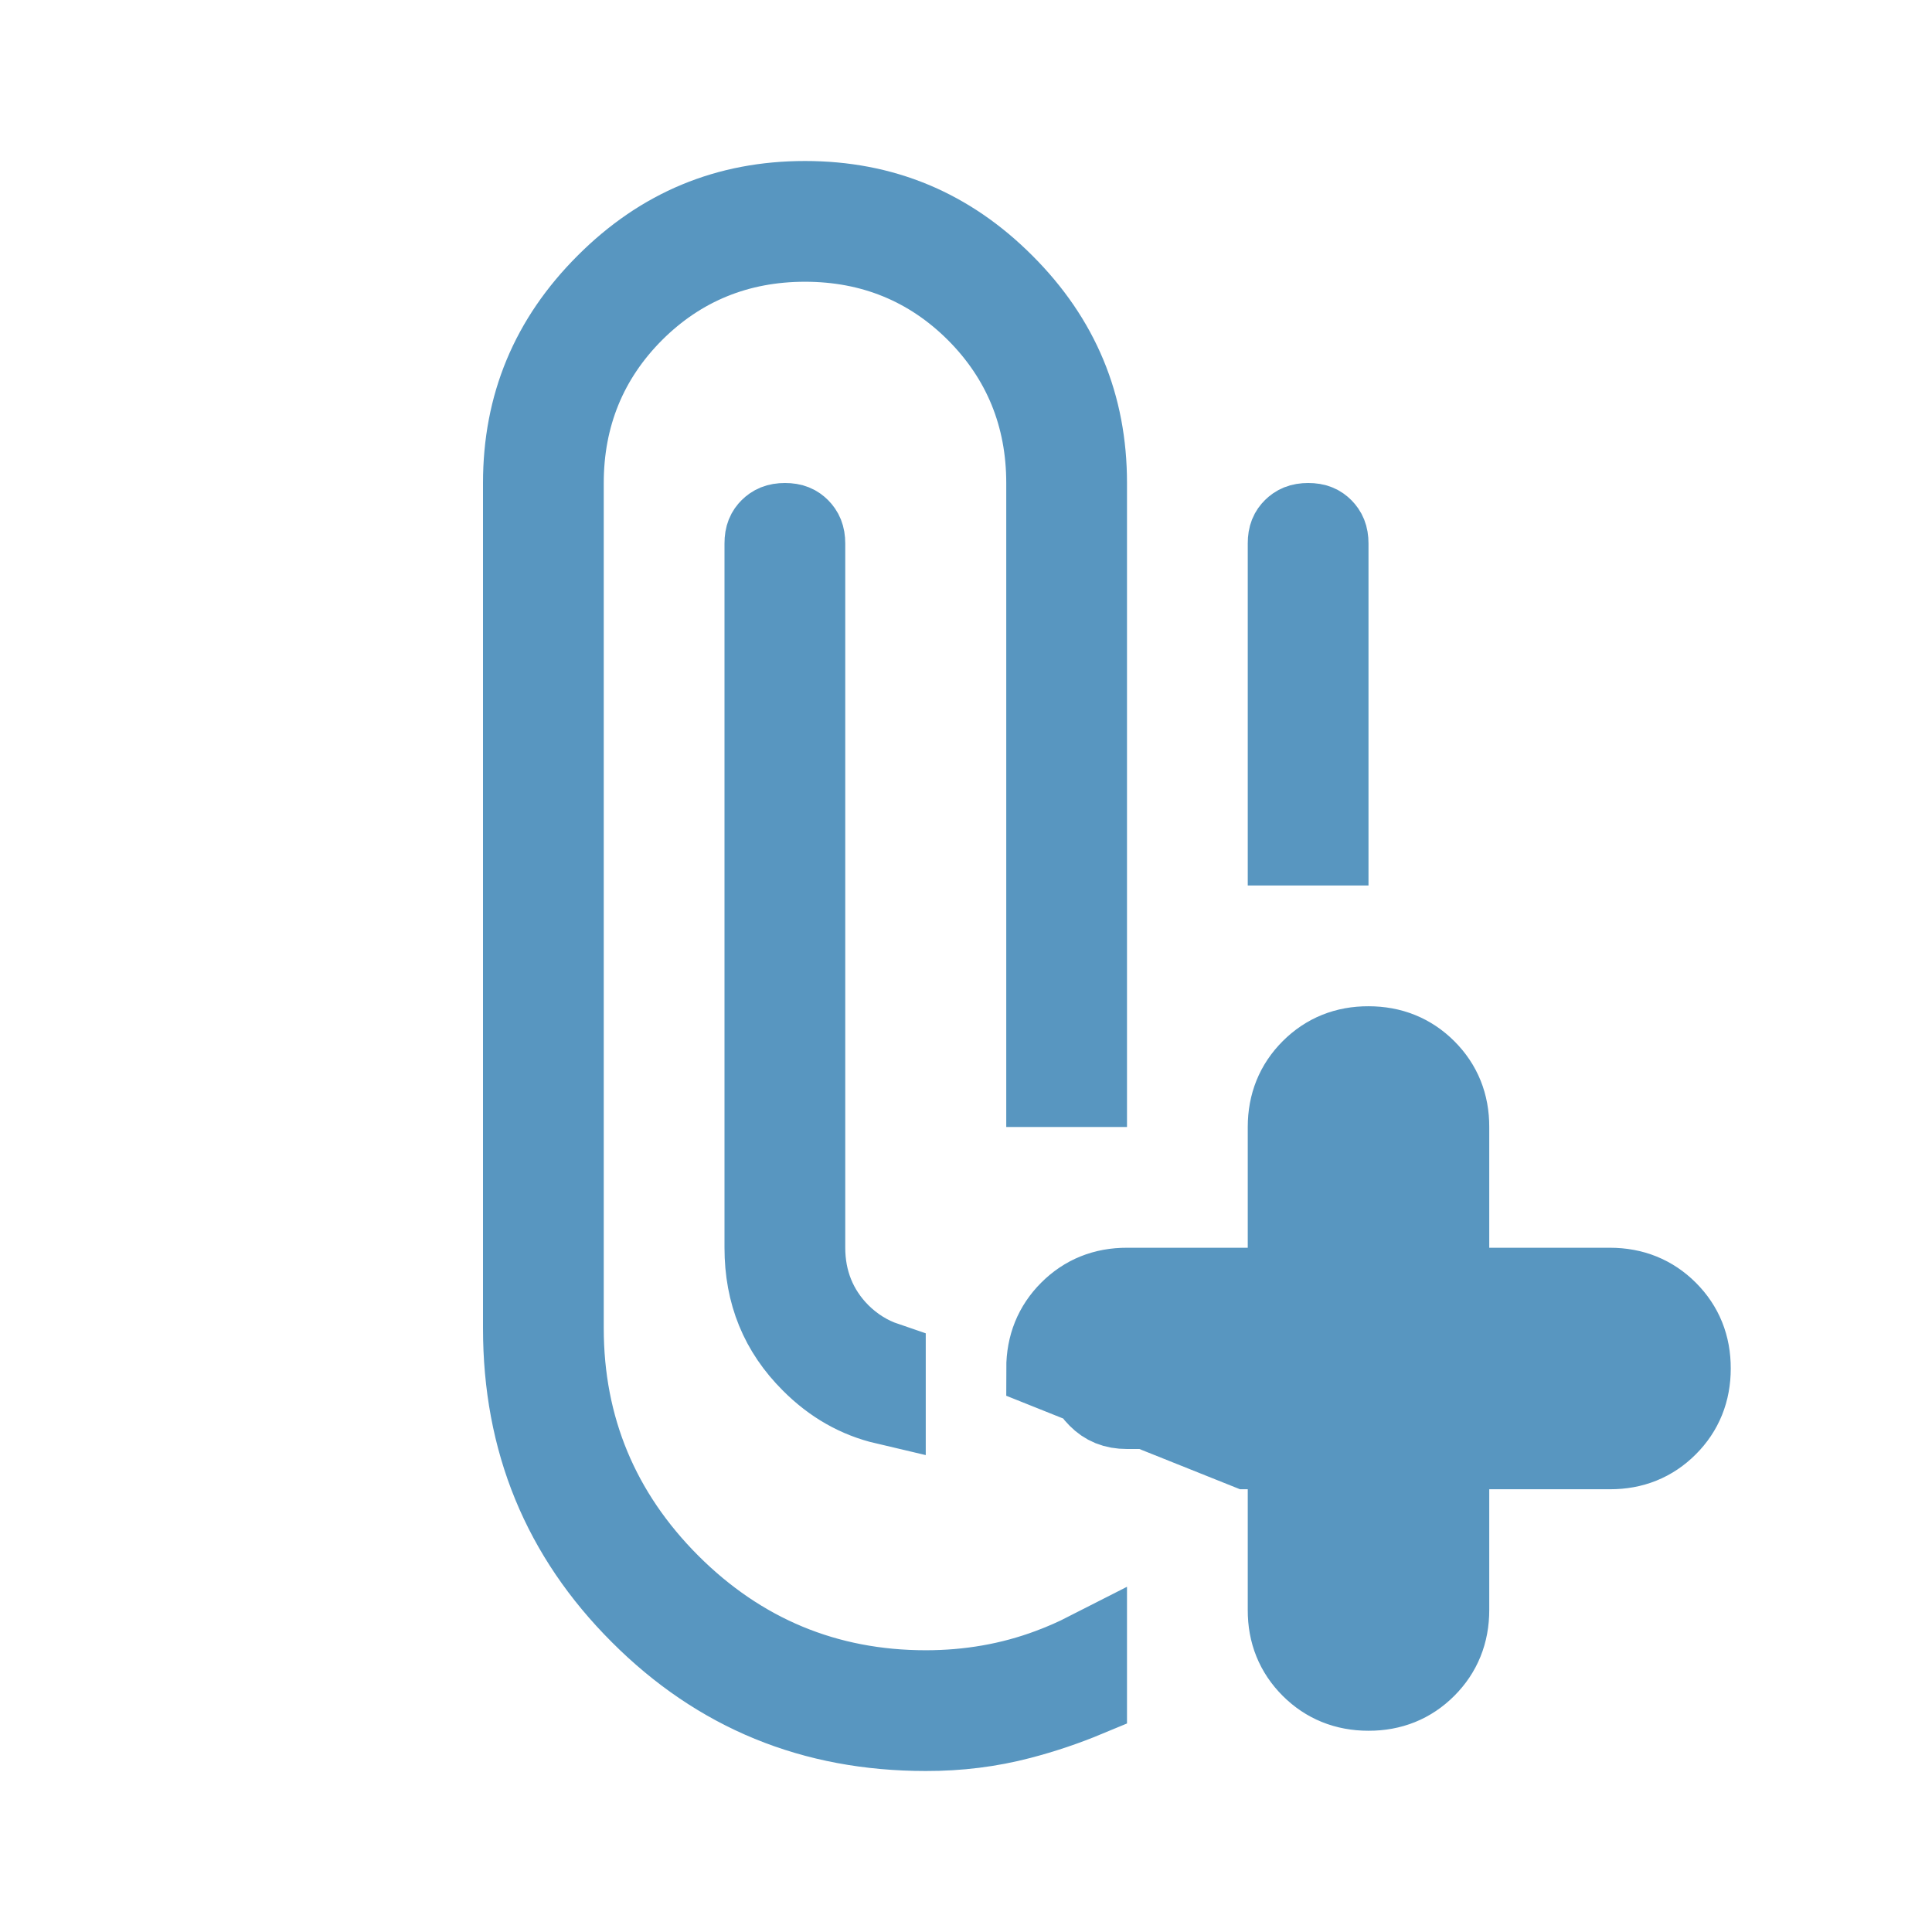 <svg width="24" height="24" viewBox="0 0 24 24" fill="none" xmlns="http://www.w3.org/2000/svg">
<path d="M11.501 21.5H11.5C10.097 21.5 8.925 21.018 7.954 20.046C6.982 19.075 6.5 17.903 6.5 16.5V6C6.5 5.034 6.838 4.219 7.529 3.529C8.219 2.838 9.034 2.5 10 2.5C10.966 2.5 11.781 2.838 12.471 3.529C13.162 4.219 13.5 5.034 13.5 6V13.5H13V6C13 5.171 12.708 4.451 12.129 3.871C11.549 3.292 10.829 3 10 3C9.171 3 8.451 3.292 7.871 3.871C7.292 4.451 7 5.171 7 6V16.5C7 17.734 7.445 18.802 8.321 19.679C9.198 20.555 10.266 21 11.5 21C12.039 21 12.553 20.911 13.038 20.73C13.197 20.671 13.351 20.604 13.5 20.528V21.076C13.233 21.187 12.958 21.28 12.674 21.354C12.3 21.452 11.91 21.501 11.501 21.5ZM16.5 18V17.5H16H14C13.843 17.5 13.734 17.452 13.641 17.358C13.547 17.265 13.5 17.157 13.5 17.001V17C13.5 16.843 13.548 16.734 13.642 16.641C13.735 16.547 13.843 16.5 13.999 16.5H14H16H16.5V16V14C16.5 13.843 16.548 13.734 16.642 13.641C16.735 13.547 16.843 13.5 16.999 13.5H17C17.157 13.5 17.266 13.548 17.359 13.642C17.453 13.735 17.5 13.843 17.5 13.999V14V16V16.5H18H20C20.157 16.5 20.266 16.548 20.359 16.642C20.453 16.735 20.5 16.843 20.5 16.999V17C20.5 17.157 20.452 17.266 20.358 17.359C20.265 17.453 20.157 17.5 20.001 17.5H20H18H17.5V18V20C17.5 20.157 17.452 20.266 17.358 20.359C17.265 20.453 17.157 20.5 17.001 20.5H17C16.843 20.5 16.734 20.452 16.641 20.358C16.547 20.265 16.5 20.157 16.5 20.001V20V18ZM13 17C13 16.717 13.096 16.479 13.288 16.287C13.48 16.095 13.717 15.999 14 16H15.5H16V15.5V14C16 13.717 16.096 13.479 16.288 13.287C16.48 13.095 16.717 12.999 17 13C17.283 13 17.521 13.096 17.713 13.288C17.905 13.48 18.001 13.717 18 14V15.5V16H18.5H20C20.283 16 20.521 16.096 20.713 16.288C20.905 16.48 21.001 16.717 21 17C21 17.283 20.904 17.521 20.712 17.713C20.52 17.905 20.283 18.001 20 18H18.5H18V18.5V20C18 20.283 17.904 20.521 17.712 20.713C17.52 20.905 17.283 21.001 17 21C16.717 21 16.479 20.904 16.287 20.712C16.095 20.52 15.999 20.283 16 20V18.5V18H15.5L13 17ZM11 17.445C10.65 17.363 10.346 17.189 10.079 16.921C9.691 16.534 9.5 16.071 9.5 15.5V6.75C9.5 6.654 9.526 6.607 9.566 6.567C9.607 6.527 9.656 6.5 9.751 6.5C9.846 6.5 9.893 6.526 9.933 6.566C9.973 6.607 10 6.656 10 6.751V15.5C10 15.909 10.144 16.276 10.434 16.567C10.6 16.732 10.791 16.85 11 16.921V17.445ZM16 10.5V6.75C16 6.654 16.026 6.607 16.066 6.567C16.107 6.527 16.156 6.5 16.251 6.5C16.346 6.5 16.393 6.526 16.433 6.566C16.473 6.607 16.5 6.656 16.5 6.751V10.5H16Z" fill="#5896C0" stroke="#5896C0"/>
</svg>
